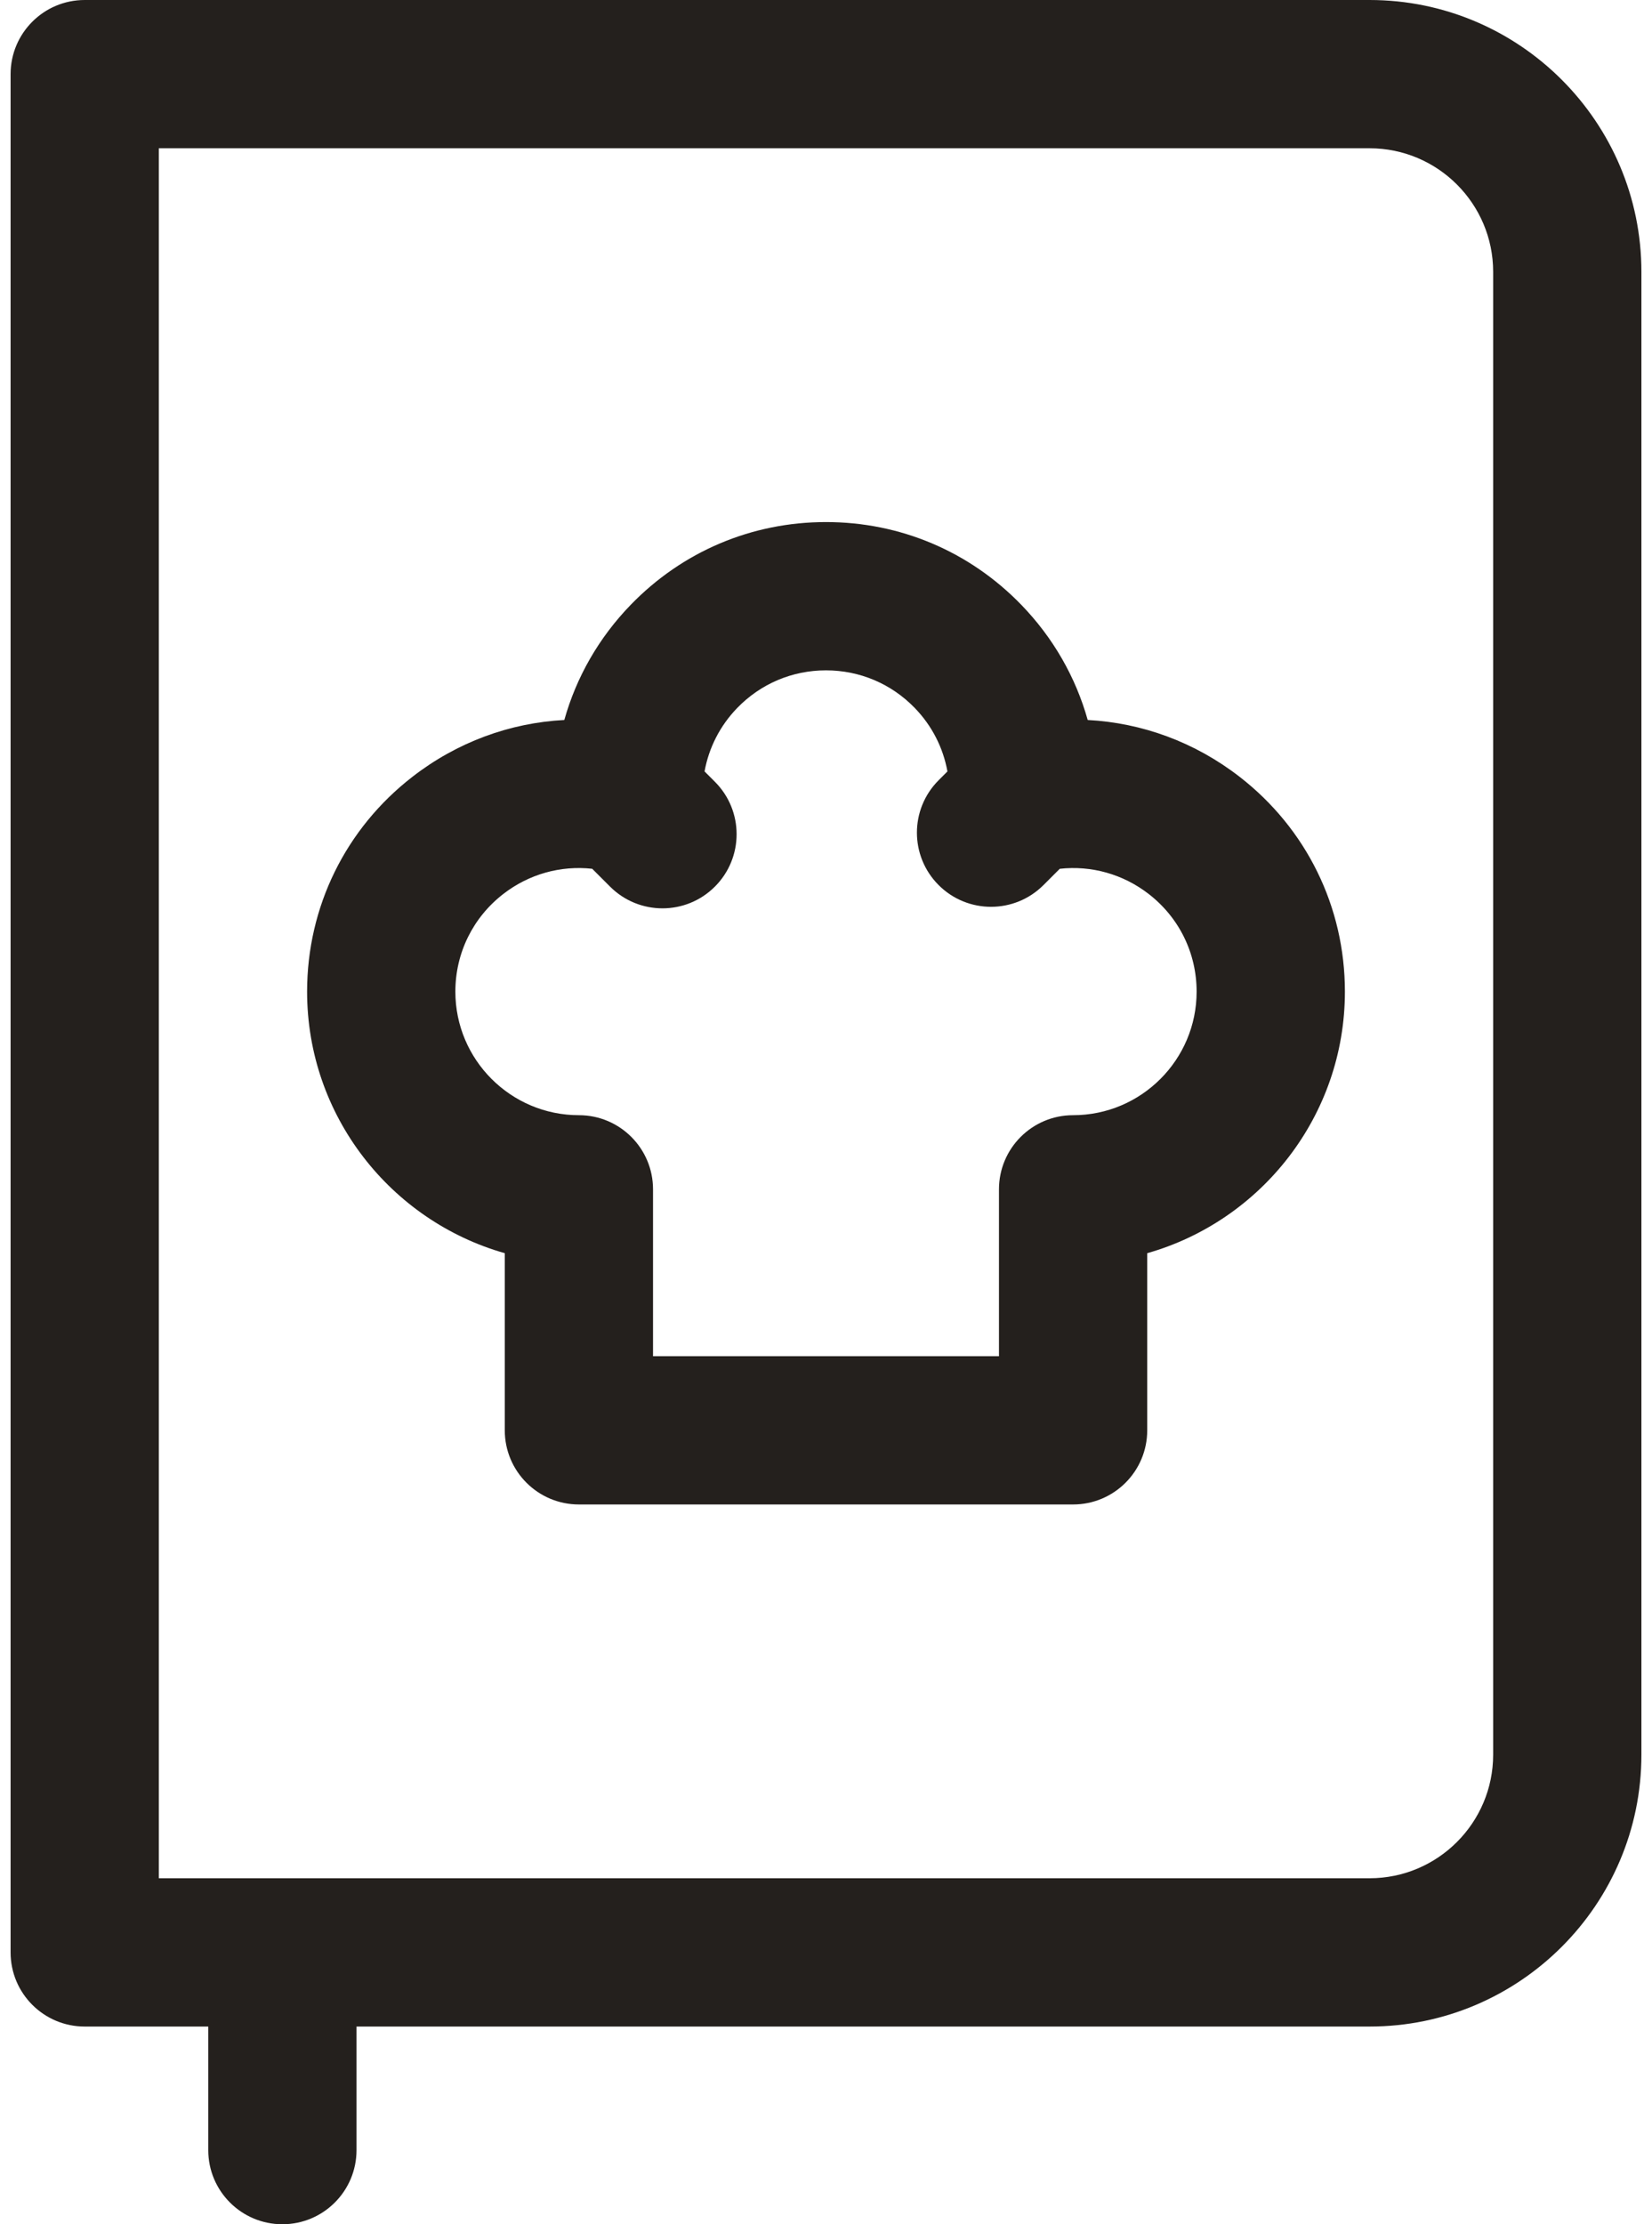 <svg width="104" height="140" viewBox="0 0 104 140" fill="none" xmlns="http://www.w3.org/2000/svg">
<path d="M86.222 0H5.333C2.756 0 0.667 2.089 0.667 4.667V122.889C0.667 125.466 2.756 127.556 5.333 127.556H13.111V135.334C13.111 137.911 15.2 140 17.778 140C20.355 140 22.444 137.911 22.444 135.334V127.556H86.222C95.657 127.556 103.333 119.88 103.333 110.445V17.111C103.333 7.676 95.657 0 86.222 0ZM94 110.444C94 114.733 90.511 118.222 86.222 118.222H10V9.333H86.222C90.511 9.333 94 12.822 94 17.111V110.444Z" fill="#24201D"/>
<path d="M78.033 48.89C75.226 46.716 71.905 45.498 68.475 45.318C67.719 42.619 66.299 40.137 64.291 38.065C61.037 34.708 56.672 32.86 52 32.86C47.328 32.86 42.964 34.708 39.71 38.065C37.701 40.137 36.282 42.619 35.526 45.318C32.096 45.497 28.775 46.715 25.97 48.889C21.752 52.155 19.333 57.085 19.333 62.415C19.333 70.233 24.603 76.843 31.778 78.879V90.029C31.778 92.606 33.867 94.695 36.444 94.695H67.556C70.133 94.695 72.222 92.606 72.222 90.029V78.879C79.397 76.843 84.667 70.233 84.667 62.415C84.667 57.085 82.249 52.155 78.033 48.89ZM67.556 70.193C64.978 70.193 62.889 72.283 62.889 74.86V85.363H41.111V74.86C41.111 72.283 39.022 70.193 36.444 70.193C32.156 70.193 28.667 66.704 28.667 62.416C28.667 59.994 29.767 57.753 31.685 56.268C33.301 55.017 35.292 54.465 37.283 54.683L38.406 55.806C39.318 56.718 40.512 57.173 41.706 57.173C42.9 57.173 44.094 56.718 45.005 55.806C46.828 53.984 46.828 51.029 45.005 49.206L44.354 48.555C44.627 47.058 45.33 45.677 46.411 44.561C47.891 43.034 49.876 42.194 52 42.194C54.124 42.194 56.109 43.034 57.589 44.562C58.67 45.678 59.373 47.058 59.645 48.556L59.091 49.11C57.268 50.933 57.268 53.887 59.091 55.71C60.002 56.621 61.197 57.077 62.39 57.077C63.584 57.077 64.779 56.621 65.69 55.71L66.716 54.684C68.707 54.465 70.699 55.018 72.316 56.27C74.233 57.754 75.332 59.995 75.332 62.416C75.333 66.704 71.844 70.193 67.556 70.193Z" fill="#24201D"/>
</svg>
